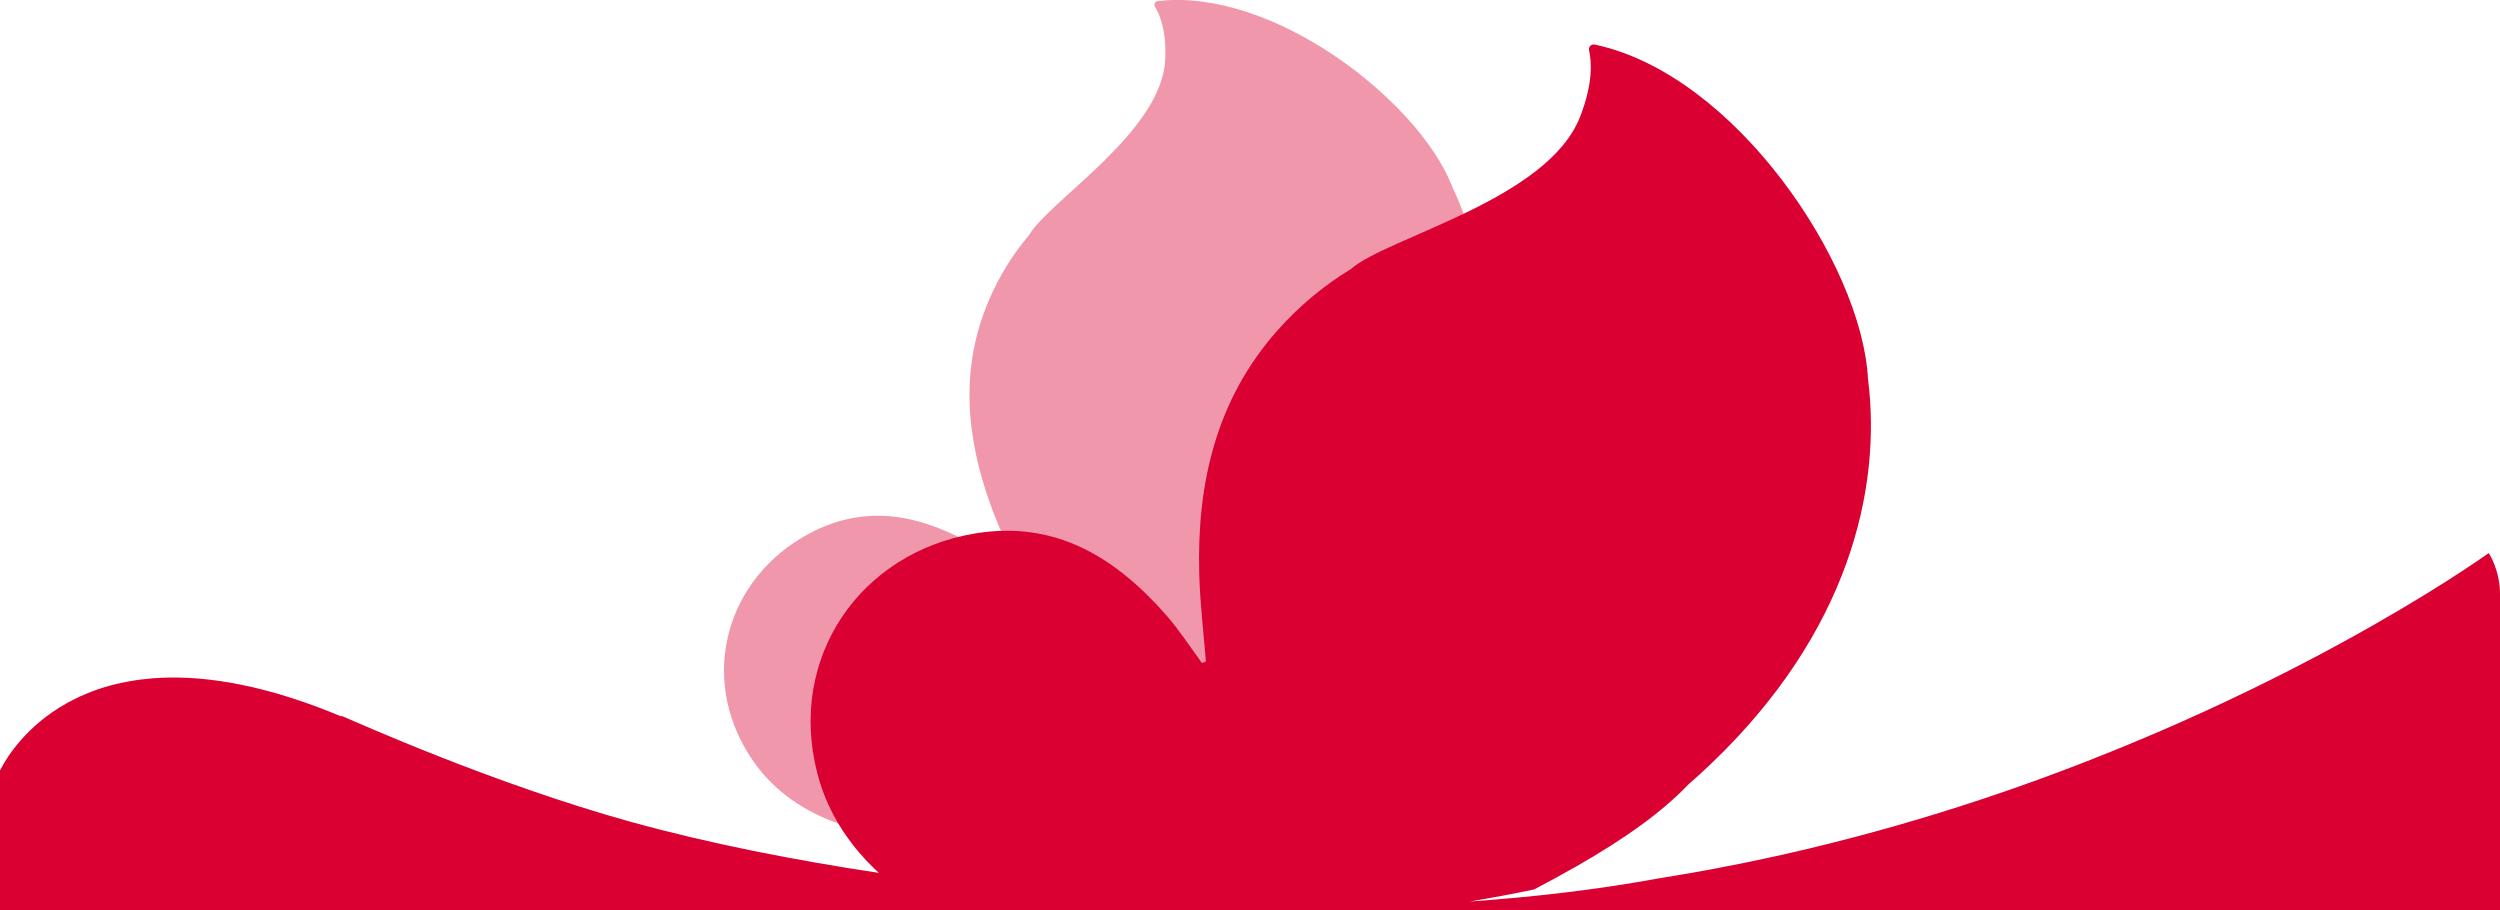 <?xml version="1.0" encoding="UTF-8"?>
<svg xmlns="http://www.w3.org/2000/svg" viewBox="0 0 254.1 92.5">

    <g style="opacity: .41;">
      <path d="m147.59,18.92C144.14,10.19,129.37-1.27,117.68.11c-.29.03-.44.35-.28.59.47.75,1.18,2.4,1.03,5.39-.36,7.34-11.9,14.39-13.84,17.81h0c-1.68,1.98-3.06,4.23-4.07,6.6-3,6.98-2.32,14.04.23,21,.82,2.25,1.86,4.43,2.8,6.64-.14.11-.13.1-.27.22-1.31-.92-2.57-1.93-3.94-2.74-5.44-3.19-11.1-4.57-17.05-1.41-8.48,4.5-11.31,14.56-6.04,22.69,4.12,6.36,11.78,8.46,19.63,8.35,0,0,19.72,2.22,38.91-17.75.97-1.01,1.86-1.97,2.69-2.89h0c3.23-3.61,5.38-6.6,6.72-9.45,8.61-14.7,7.57-27.56,3.39-36.2v-.04Z" style="fill: #db0032;"/>
    </g>
    <path d="m254.1,60.28v32.22H0v-14.19s.04-.08.07-.13c.02-.05.05-.11.09-.17.61-1.14,2.53-4.22,6.54-6.49.22-.12.43-.24.66-.35.24-.13.49-.25.74-.37.24-.11.49-.22.75-.32,1.37-.57,2.94-1.02,4.71-1.3.25-.05.49-.08.75-.11.12-.02.24-.03.36-.04.55-.07,1.13-.12,1.72-.14,4.76-.21,10.78.78,18.3,3.93v-.07c1.59.67,15.43,6.9,29.42,10.78,8.12,2.25,16.85,3.93,25.22,5.19-.23-.22-.47-.43-.69-.66-.22-.21-.43-.43-.64-.65-.22-.24-.44-.48-.65-.73-.2-.23-.39-.46-.58-.7-.22-.29-.44-.58-.65-.88-.15-.2-.29-.41-.43-.62-.19-.29-.37-.58-.54-.87-.15-.25-.29-.51-.43-.77,0-.02-.02-.04-.03-.06-.69-1.31-1.25-2.73-1.63-4.24-2.99-11.65,4.3-22.37,16.05-24.32,8.23-1.36,14.35,2.49,19.5,8.39,1.3,1.5,2.38,3.18,3.56,4.78.21-.08.19-.07.4-.15-.24-2.97-.6-5.94-.68-8.92-.25-9.2,1.73-17.77,8.01-24.8,2.13-2.39,4.63-4.49,7.39-6.16,3.64-3.24,19.99-7,23.31-15.49,1.35-3.46,1.16-5.69.91-6.75-.08-.35.22-.66.57-.59,14.3,3,27.16,22.31,27.78,33.94,1.43,11.23-1.97,25.82-15.96,39.17-.73.7-1.5,1.4-2.3,2.1-2.7,2.82-6.42,5.5-11.64,8.47h-.01c-1.25.71-2.59,1.44-4.01,2.19-2.18.46-4.38.87-6.59,1.23,6.36-.44,12.92-1.19,19.35-2.37.75-.12,1.49-.24,2.23-.37.74-.12,1.48-.25,2.21-.39.64-.11,1.28-.23,1.91-.36,1.49-.28,2.97-.58,4.43-.9.58-.12,1.17-.25,1.75-.38.53-.12,1.06-.24,1.59-.37.62-.14,1.24-.28,1.85-.44.57-.14,1.14-.28,1.7-.42,11.84-2.98,22.53-6.79,31.69-10.68.44-.18.87-.37,1.3-.55.82-.35,1.62-.7,2.4-1.05,12.54-5.57,21.86-11.07,26.92-14.29,2.37-1.51,3.8-2.51,4.2-2.79l.07-.06s.77,1.15,1.04,2.85c.07.38.11.79.11,1.22Z" style="fill: #db0032;"/>

</svg>